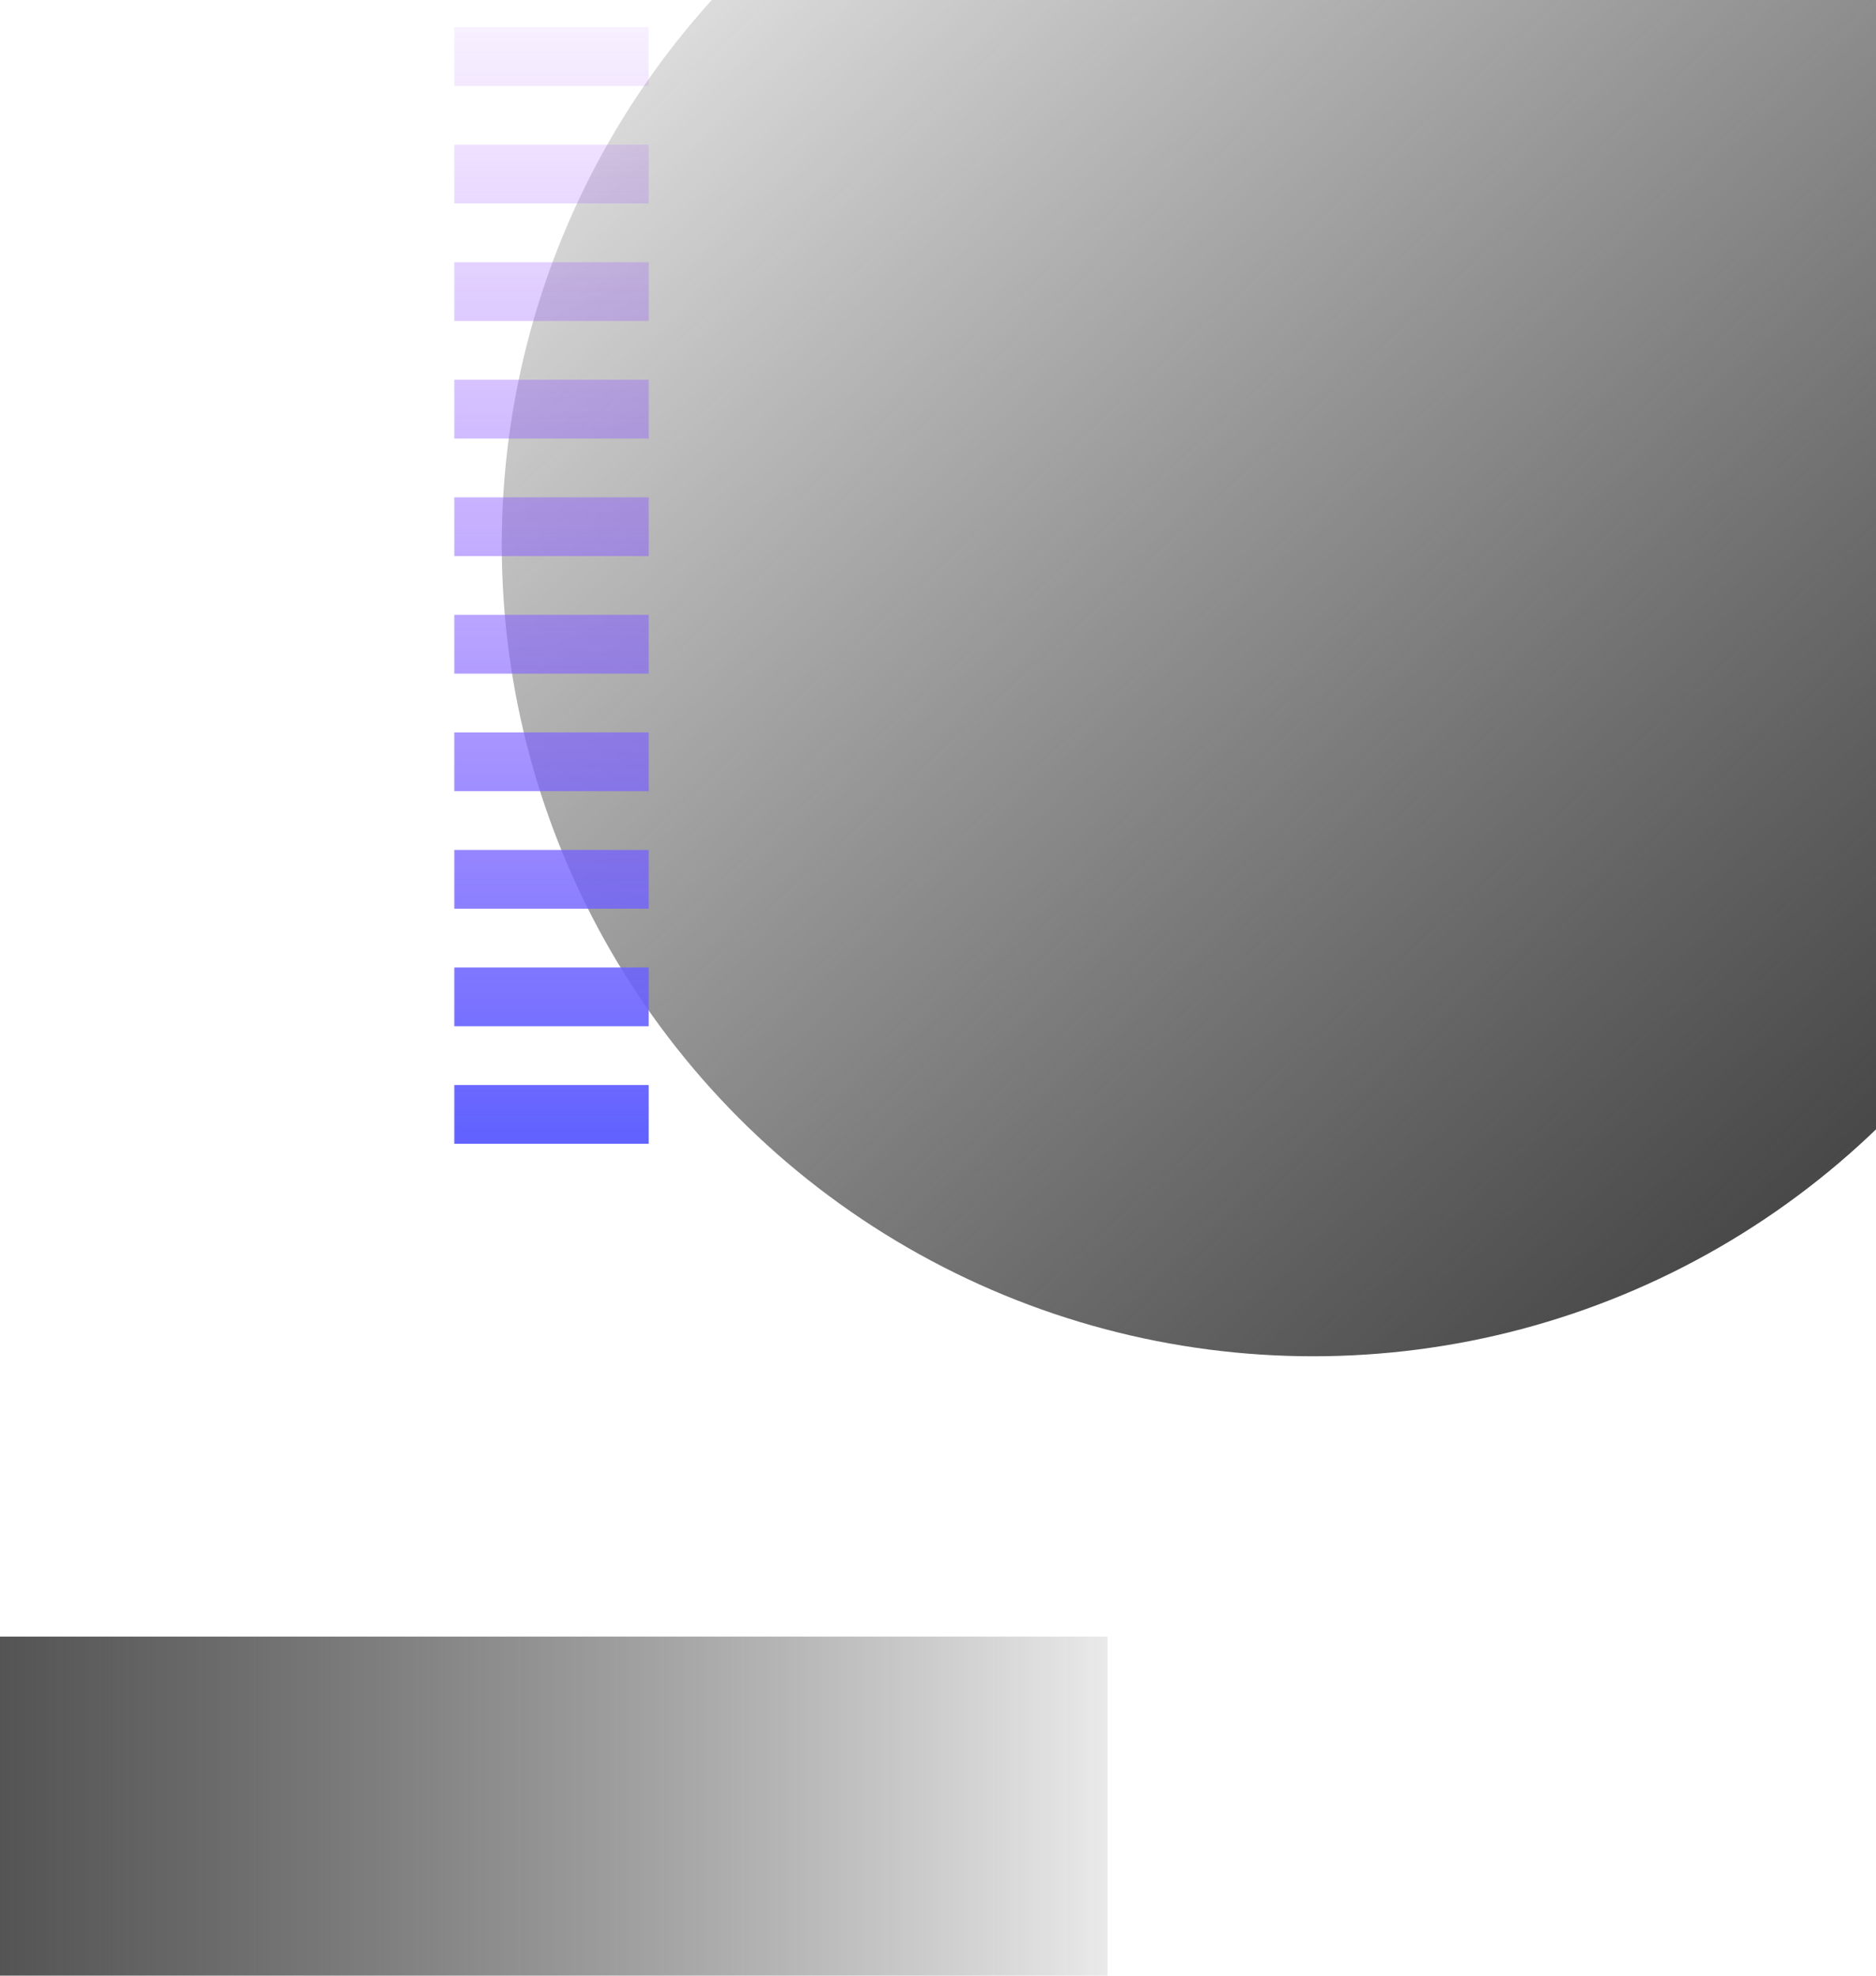 <svg width="415" height="437" viewBox="0 0 415 437" fill="none" xmlns="http://www.w3.org/2000/svg">
<rect y="362" width="245" height="75" fill="url(#paint0_linear_1_88)"/>
<circle cx="290.5" cy="120.5" r="179.5" fill="url(#paint1_linear_1_88)"/>
<path d="M122 -20L122 259" stroke="url(#paint2_linear_1_88)" stroke-width="43" stroke-dasharray="13 13"/>
<defs>
<linearGradient id="paint0_linear_1_88" x1="245" y1="398.538" x2="1.0792e-06" y2="398.538" gradientUnits="userSpaceOnUse">
<stop stop-color="#282828" stop-opacity="0.1"/>
<stop offset="1" stop-color="#545454"/>
</linearGradient>
<linearGradient id="paint1_linear_1_88" x1="157" y1="4" x2="397.5" y2="266.5" gradientUnits="userSpaceOnUse">
<stop stop-color="#282828" stop-opacity="0.17"/>
<stop offset="1" stop-color="#484848"/>
</linearGradient>
<linearGradient id="paint2_linear_1_88" x1="121.499" y1="251" x2="121.5" y2="-20" gradientUnits="userSpaceOnUse">
<stop stop-color="#6162FF"/>
<stop offset="1" stop-color="#B961FF" stop-opacity="0"/>
</linearGradient>
</defs>
</svg>
